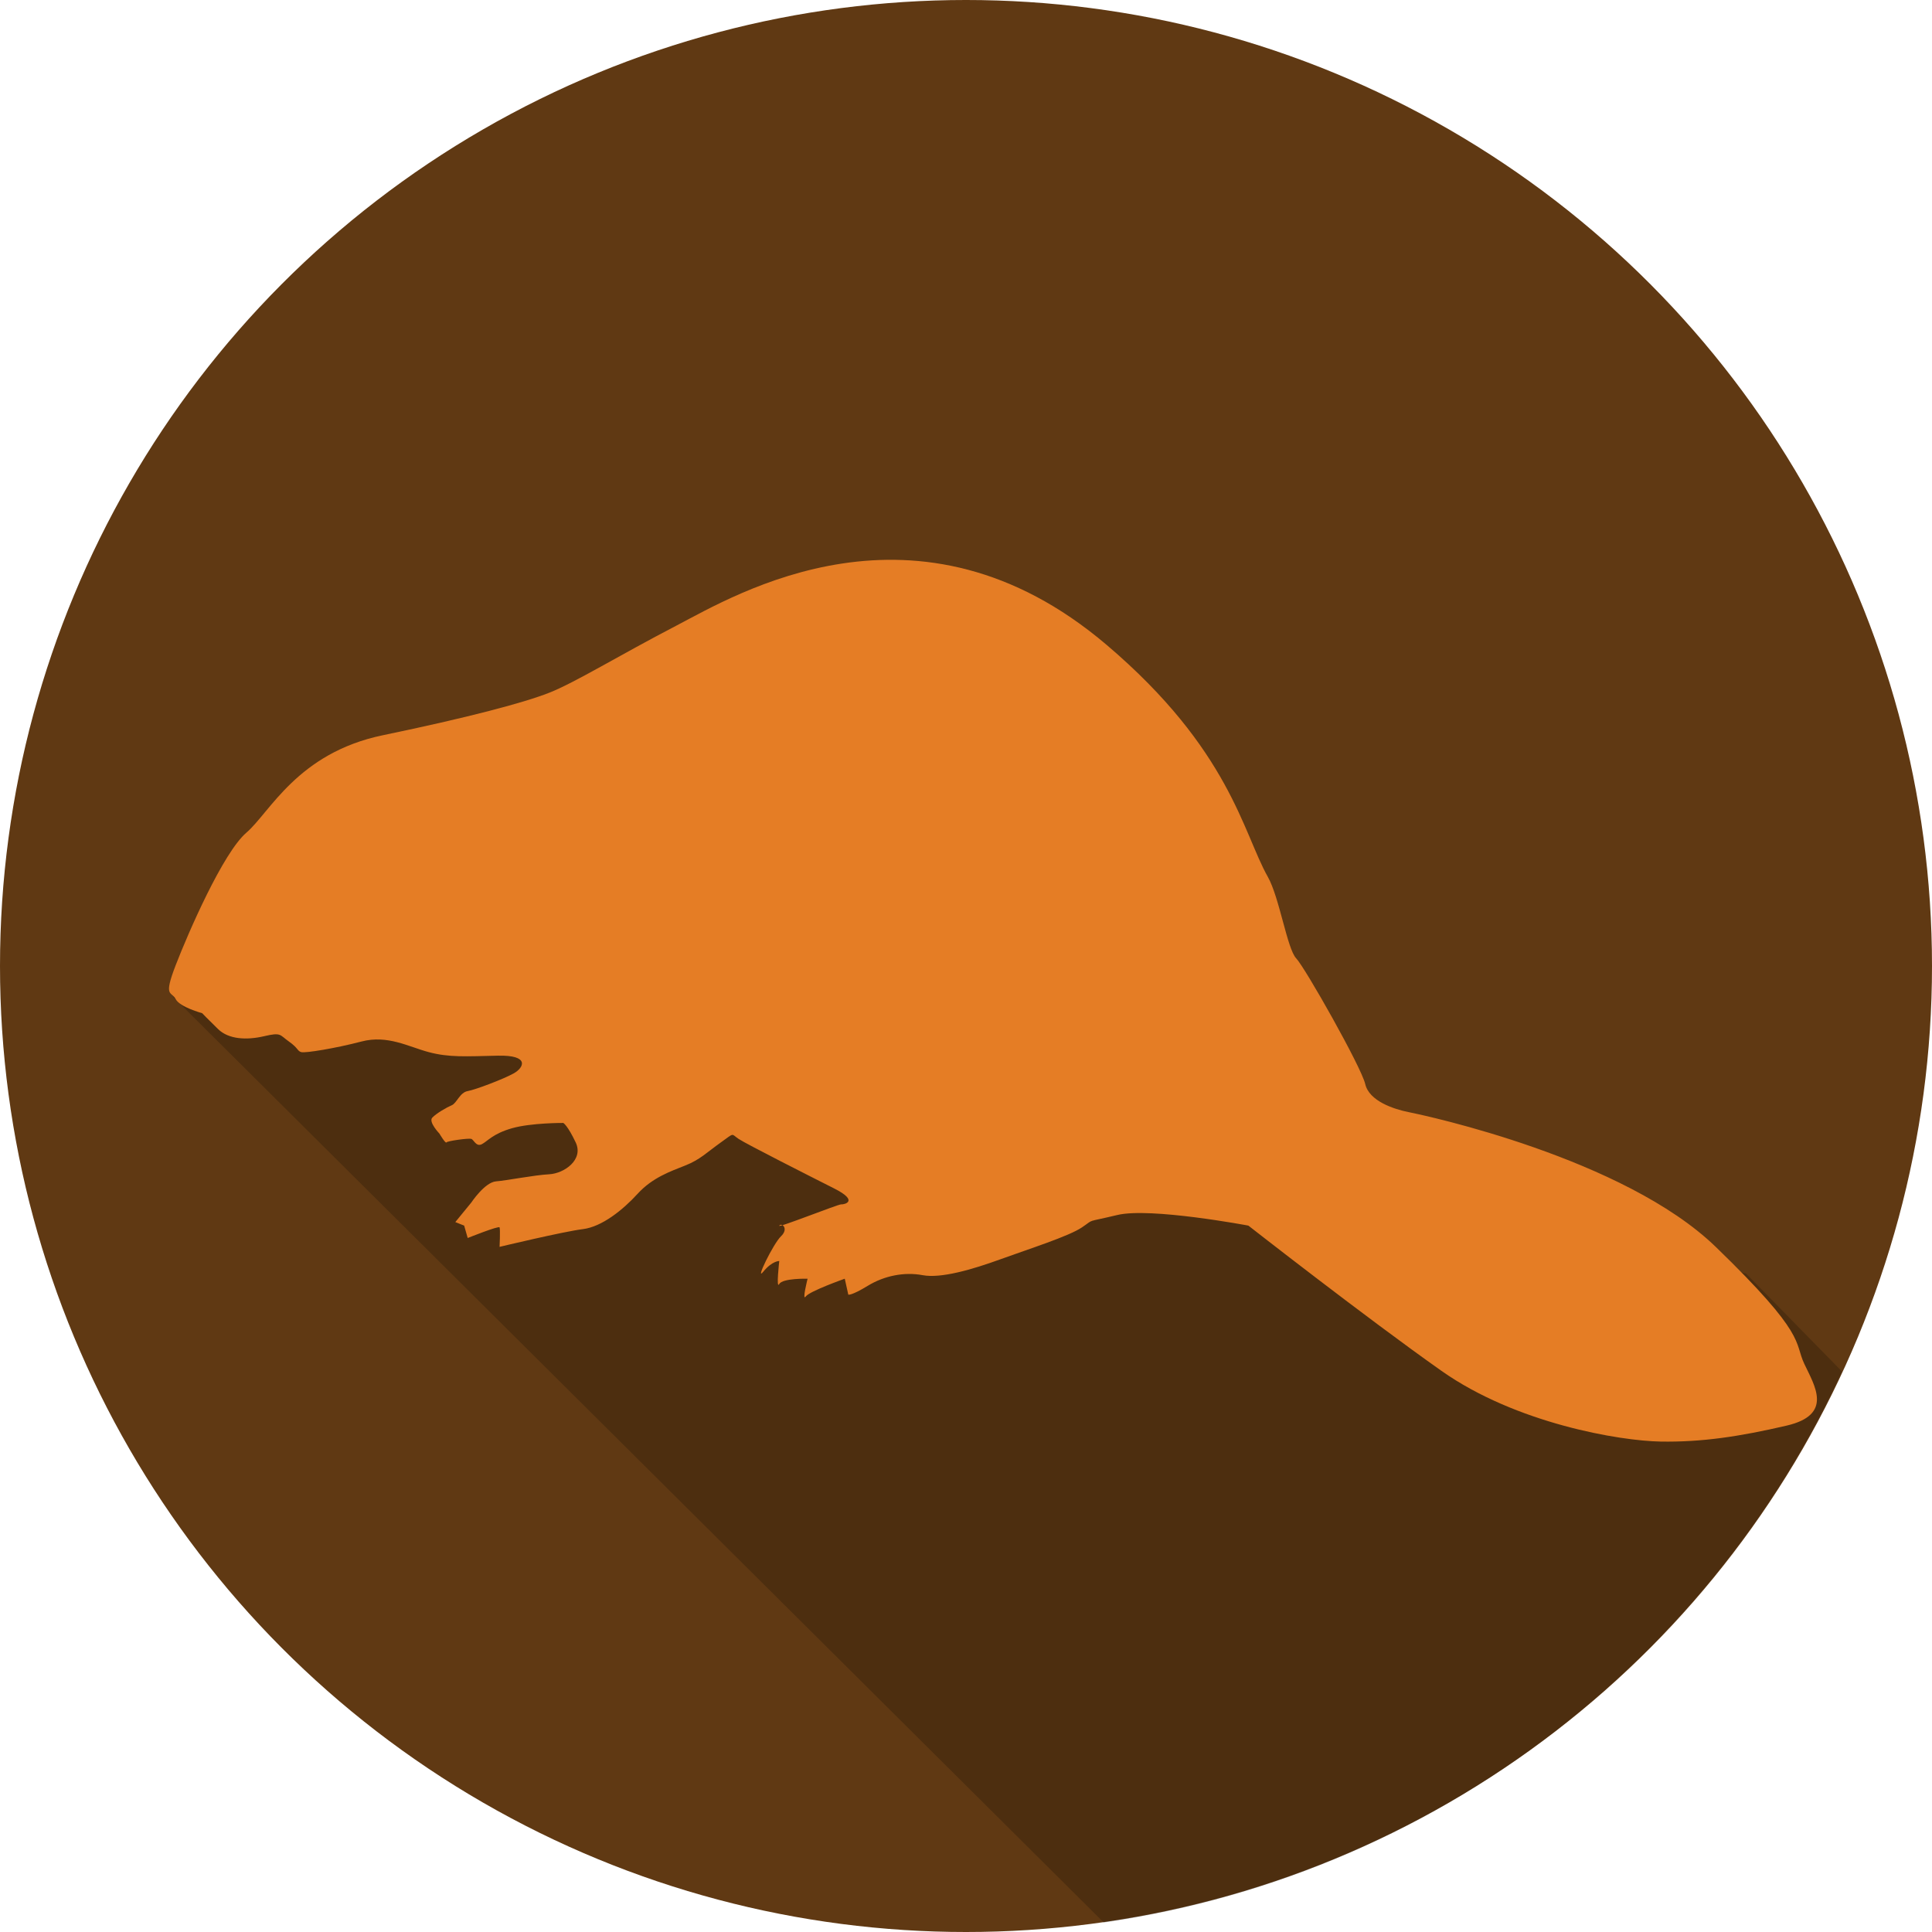 <?xml version="1.0" encoding="utf-8"?>
<!-- Generator: Adobe Illustrator 16.0.0, SVG Export Plug-In . SVG Version: 6.00 Build 0)  -->
<!DOCTYPE svg PUBLIC "-//W3C//DTD SVG 1.1//EN" "http://www.w3.org/Graphics/SVG/1.1/DTD/svg11.dtd">
<svg version="1.1" id="Layer_1" xmlns="http://www.w3.org/2000/svg" xmlns:xlink="http://www.w3.org/1999/xlink" x="0px" y="0px"
	 width="500px" height="500px" viewBox="0 0 500 500" enable-background="new 0 0 500 500" xml:space="preserve">
<circle fill-rule="evenodd" clip-rule="evenodd" fill="#603913" cx="250" cy="250" r="250"/>
<path opacity="0.2" d="M352.645,300.9c0,0-192.541-81.717-193.66-82.089c-1.119-0.374-114.182,39.177-114.182,39.177l0.604,0.602
	L285.67,497.561c51.508-7.457,101.133-31,140.764-70.631c21.488-21.486,38.24-45.914,50.27-71.984l-24.801-25.313L352.645,300.9z"/>
<path fill-rule="evenodd" clip-rule="evenodd" fill="#E57D25" d="M175.104,161.882c15.145-7.876,62.322-36.633,111.322,5.04
	c31.887,27.113,35.25,48.615,41.691,60.015c3.004,5.312,5.002,18.624,7.332,21.074c2.328,2.45,16.857,28.132,17.867,32.526
	s7.299,6.514,11.453,7.33c4.154,0.818,55.496,11.836,79.256,34.818c23.762,22.984,20.244,24.564,22.908,30.238
	c2.662,5.672,7.641,13.193-4.582,16.033s-21.963,4.293-32.525,4.123c-10.564-0.17-37.424-4.652-56.811-18.326
	c-19.387-13.672-49.938-37.566-49.938-37.566s-25.352-4.789-33.9-2.748c-8.549,2.043-5.744,0.896-9.164,3.205
	c-3.418,2.313-13.703,5.566-21.074,8.248c-7.373,2.68-15.422,5.01-20.156,4.123c-4.735-0.887-9.904,0.129-14.203,2.75
	c-4.297,2.619-5.039,2.291-5.039,2.291l-0.916-4.125c0,0-9.023,3.184-10.08,4.582c-1.055,1.398,0.459-4.58,0.459-4.58
	s-6.473-0.178-7.331,1.373c-0.858,1.549,0.001-5.957,0.001-5.957s-1.826-0.061-4.123,2.75s2.561-7.234,4.581-9.162
	s0.261-3.572-0.458-2.75c-0.72,0.824,15.269-5.563,16.035-5.498c0.766,0.066,4.746-0.807-1.834-4.121
	c-6.578-3.318-22.737-11.498-24.738-12.83c-2.002-1.33-0.904-1.701-4.581,0.918c-3.677,2.617-5.332,4.428-9.163,5.955
	c-3.832,1.527-8.533,3.127-12.369,7.332c-3.836,4.203-9.273,8.561-14.203,9.16c-4.93,0.602-21.531,4.582-21.531,4.582
	s0.222-4.568-0.002-5.041c-0.221-0.469-8.246,2.75-8.246,2.75l-0.916-3.207l-2.291-0.916l4.125-5.039c0,0,3.494-5.264,6.414-5.496
	c2.918-0.234,9.829-1.627,13.742-1.834c3.915-0.207,8.996-3.777,6.872-8.246c-2.123-4.471-3.206-5.039-3.206-5.039
	s-8.328-0.045-13.286,1.373s-6.308,3.352-7.788,4.123c-1.48,0.77-2.07-1.156-2.75-1.375c-0.678-0.217-6.168,0.523-6.413,0.918
	c-0.244,0.395-1.831-2.293-1.831-2.293s-2.891-3.008-1.834-4.123c1.059-1.113,3.738-2.66,5.039-3.205
	c1.303-0.547,2.079-3.307,4.124-3.664c2.045-0.359,9.263-3.109,11.911-4.582c2.647-1.475,4.262-4.77-4.123-4.582
	c-8.384,0.189-12.61,0.482-17.867-0.916c-5.258-1.398-10.65-4.518-17.408-2.748c-6.76,1.768-14.523,3.031-15.578,2.748
	c-1.053-0.285-0.771-1.043-3.206-2.748c-2.437-1.707-1.911-2.434-6.413-1.375c-4.506,1.057-9.169,0.836-11.912-1.832
	c-2.744-2.67-4.125-4.125-4.125-4.125s-5.805-1.557-6.871-3.664c-1.063-2.107-3.246-0.291,0-8.705
	c3.246-8.413,12.27-29.172,18.326-34.359c6.055-5.188,13.188-20.606,35.275-25.197c22.09-4.591,36.37-8.367,43.064-10.996
	C148.811,176.662,159.956,169.758,175.104,161.882z"/>
<path fill="#603913" d="M663.475,111.345"/>
</svg>
